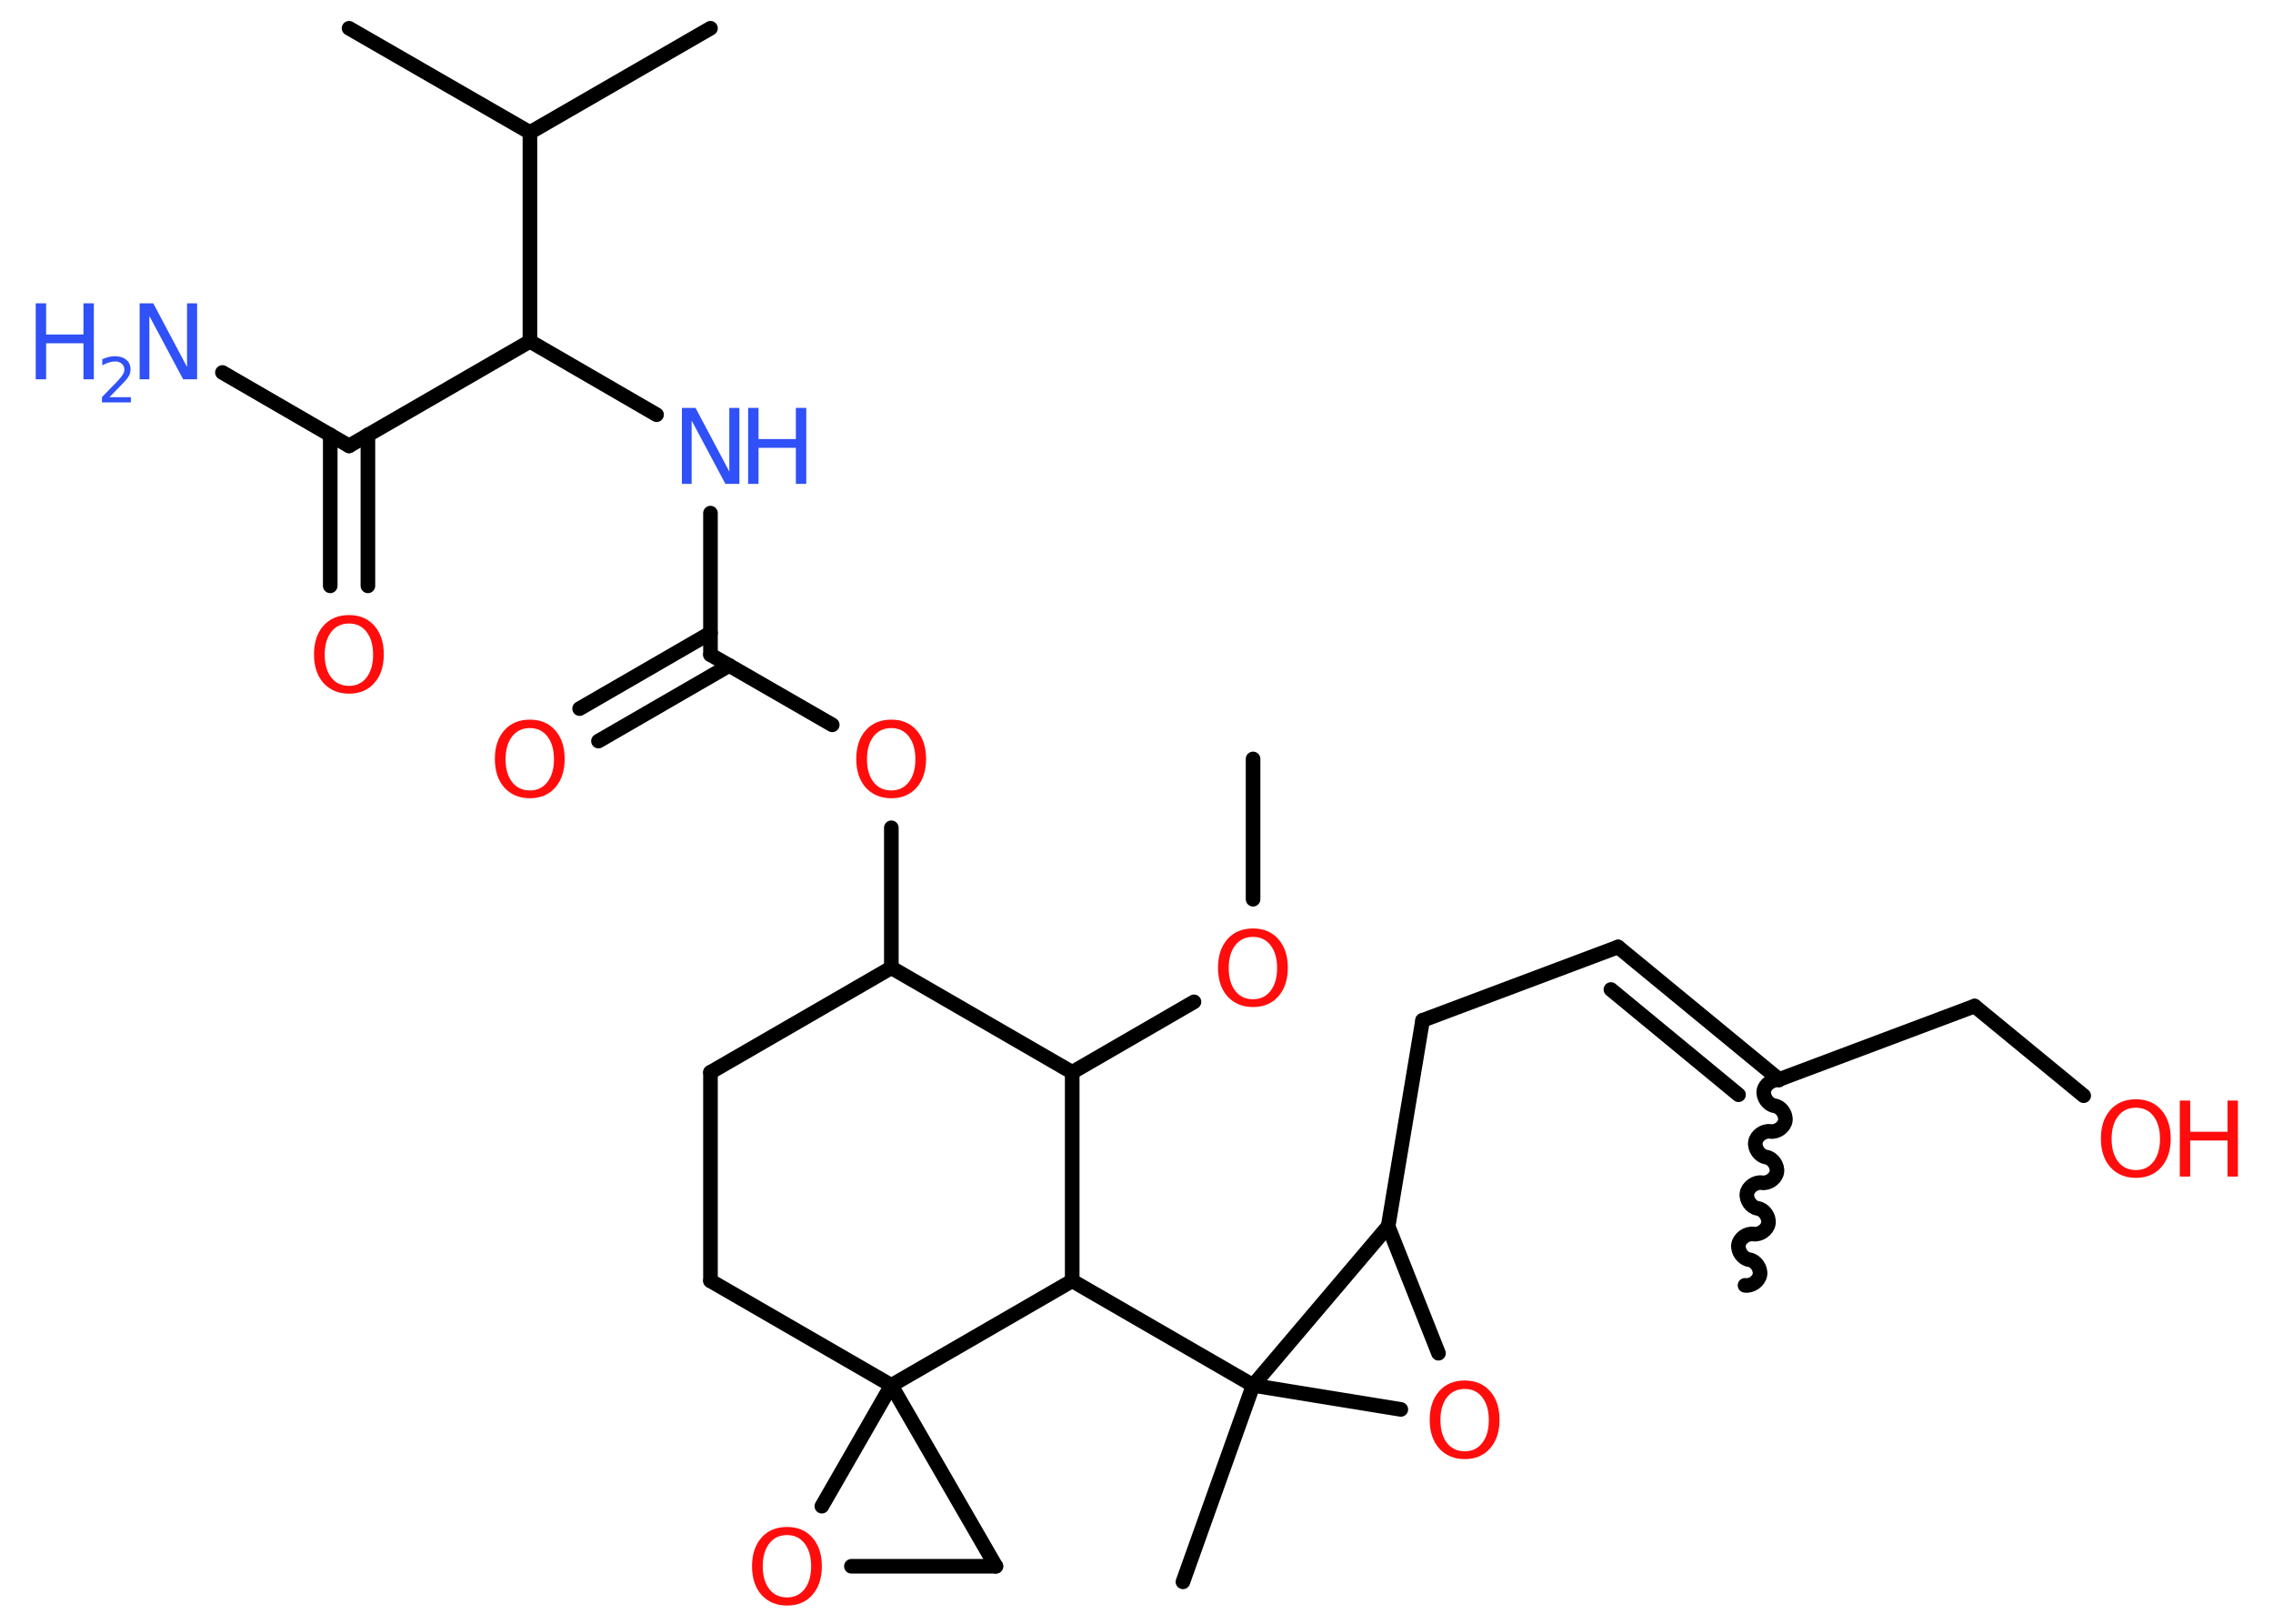 <?xml version='1.0' encoding='UTF-8'?>
<!DOCTYPE svg PUBLIC "-//W3C//DTD SVG 1.1//EN" "http://www.w3.org/Graphics/SVG/1.1/DTD/svg11.dtd">
<svg version='1.2' xmlns='http://www.w3.org/2000/svg' xmlns:xlink='http://www.w3.org/1999/xlink' width='70.0mm' height='50.0mm' viewBox='0 0 70.0 50.0'>
  <desc>Generated by the Chemistry Development Kit (http://github.com/cdk)</desc>
  <g stroke-linecap='round' stroke-linejoin='round' stroke='#000000' stroke-width='.45' fill='#FF0D0D'>
    <rect x='.0' y='.0' width='70.0' height='50.0' fill='#FFFFFF' stroke='none'/>
    <g id='mol1' class='mol'>
      <line id='mol1bnd1' class='bond' x1='38.59' y1='23.37' x2='38.59' y2='27.69'/>
      <line id='mol1bnd2' class='bond' x1='36.77' y1='30.85' x2='33.02' y2='33.02'/>
      <line id='mol1bnd3' class='bond' x1='33.02' y1='33.02' x2='27.45' y2='29.8'/>
      <line id='mol1bnd4' class='bond' x1='27.45' y1='29.8' x2='27.45' y2='25.49'/>
      <line id='mol1bnd5' class='bond' x1='25.63' y1='22.32' x2='21.88' y2='20.16'/>
      <g id='mol1bnd6' class='bond'>
        <line x1='22.46' y1='20.49' x2='18.43' y2='22.82'/>
        <line x1='21.88' y1='19.49' x2='17.85' y2='21.82'/>
      </g>
      <line id='mol1bnd7' class='bond' x1='21.88' y1='20.16' x2='21.88' y2='15.8'/>
      <line id='mol1bnd8' class='bond' x1='20.22' y1='12.77' x2='16.32' y2='10.51'/>
      <line id='mol1bnd9' class='bond' x1='16.32' y1='10.51' x2='10.75' y2='13.73'/>
      <line id='mol1bnd10' class='bond' x1='10.75' y1='13.73' x2='6.85' y2='11.47'/>
      <g id='mol1bnd11' class='bond'>
        <line x1='11.33' y1='13.39' x2='11.33' y2='18.04'/>
        <line x1='10.17' y1='13.39' x2='10.17' y2='18.04'/>
      </g>
      <line id='mol1bnd12' class='bond' x1='16.32' y1='10.51' x2='16.32' y2='4.08'/>
      <line id='mol1bnd13' class='bond' x1='16.32' y1='4.08' x2='10.75' y2='.87'/>
      <line id='mol1bnd14' class='bond' x1='16.32' y1='4.08' x2='21.88' y2='.87'/>
      <line id='mol1bnd15' class='bond' x1='27.45' y1='29.8' x2='21.88' y2='33.02'/>
      <line id='mol1bnd16' class='bond' x1='21.88' y1='33.02' x2='21.88' y2='39.44'/>
      <line id='mol1bnd17' class='bond' x1='21.88' y1='39.44' x2='27.45' y2='42.66'/>
      <line id='mol1bnd18' class='bond' x1='27.45' y1='42.66' x2='30.67' y2='48.23'/>
      <line id='mol1bnd19' class='bond' x1='30.67' y1='48.23' x2='26.22' y2='48.23'/>
      <line id='mol1bnd20' class='bond' x1='27.45' y1='42.66' x2='25.31' y2='46.38'/>
      <line id='mol1bnd21' class='bond' x1='27.45' y1='42.66' x2='33.02' y2='39.44'/>
      <line id='mol1bnd22' class='bond' x1='33.02' y1='33.02' x2='33.02' y2='39.44'/>
      <line id='mol1bnd23' class='bond' x1='33.02' y1='39.44' x2='38.59' y2='42.66'/>
      <line id='mol1bnd24' class='bond' x1='38.59' y1='42.66' x2='36.43' y2='48.71'/>
      <line id='mol1bnd25' class='bond' x1='38.59' y1='42.66' x2='43.14' y2='43.4'/>
      <line id='mol1bnd26' class='bond' x1='44.3' y1='41.67' x2='42.75' y2='37.76'/>
      <line id='mol1bnd27' class='bond' x1='38.59' y1='42.66' x2='42.75' y2='37.76'/>
      <line id='mol1bnd28' class='bond' x1='42.75' y1='37.76' x2='43.81' y2='31.42'/>
      <line id='mol1bnd29' class='bond' x1='43.81' y1='31.42' x2='49.83' y2='29.16'/>
      <g id='mol1bnd30' class='bond'>
        <line x1='49.83' y1='29.16' x2='54.79' y2='33.24'/>
        <line x1='49.61' y1='30.47' x2='53.54' y2='33.71'/>
      </g>
      <path id='mol1bnd31' class='bond' d='M53.74 39.58c.2 .03 .43 -.13 .46 -.33c.03 -.2 -.13 -.43 -.33 -.46c-.2 -.03 -.36 -.26 -.33 -.46c.03 -.2 .26 -.36 .46 -.33c.2 .03 .43 -.13 .46 -.33c.03 -.2 -.13 -.43 -.33 -.46c-.2 -.03 -.36 -.26 -.33 -.46c.03 -.2 .26 -.36 .46 -.33c.2 .03 .43 -.13 .46 -.33c.03 -.2 -.13 -.43 -.33 -.46c-.2 -.03 -.36 -.26 -.33 -.46c.03 -.2 .26 -.36 .46 -.33c.2 .03 .43 -.13 .46 -.33c.03 -.2 -.13 -.43 -.33 -.46c-.2 -.03 -.36 -.26 -.33 -.46c.03 -.2 .26 -.36 .46 -.33' fill='none' stroke='#000000' stroke-width='.45'/>
      <line id='mol1bnd32' class='bond' x1='54.79' y1='33.24' x2='60.81' y2='30.98'/>
      <line id='mol1bnd33' class='bond' x1='60.81' y1='30.98' x2='64.17' y2='33.74'/>
      <path id='mol1atm2' class='atom' d='M38.59 28.85q-.35 .0 -.55 .26q-.2 .26 -.2 .7q.0 .44 .2 .7q.2 .26 .55 .26q.34 .0 .54 -.26q.2 -.26 .2 -.7q.0 -.44 -.2 -.7q-.2 -.26 -.54 -.26zM38.59 28.59q.49 .0 .78 .33q.29 .33 .29 .88q.0 .55 -.29 .88q-.29 .33 -.78 .33q-.49 .0 -.79 -.33q-.29 -.33 -.29 -.88q.0 -.55 .29 -.88q.29 -.33 .79 -.33z' stroke='none'/>
      <path id='mol1atm5' class='atom' d='M27.45 22.42q-.35 .0 -.55 .26q-.2 .26 -.2 .7q.0 .44 .2 .7q.2 .26 .55 .26q.34 .0 .54 -.26q.2 -.26 .2 -.7q.0 -.44 -.2 -.7q-.2 -.26 -.54 -.26zM27.45 22.16q.49 .0 .78 .33q.29 .33 .29 .88q.0 .55 -.29 .88q-.29 .33 -.78 .33q-.49 .0 -.79 -.33q-.29 -.33 -.29 -.88q.0 -.55 .29 -.88q.29 -.33 .79 -.33z' stroke='none'/>
      <path id='mol1atm7' class='atom' d='M16.32 22.42q-.35 .0 -.55 .26q-.2 .26 -.2 .7q.0 .44 .2 .7q.2 .26 .55 .26q.34 .0 .54 -.26q.2 -.26 .2 -.7q.0 -.44 -.2 -.7q-.2 -.26 -.54 -.26zM16.32 22.16q.49 .0 .78 .33q.29 .33 .29 .88q.0 .55 -.29 .88q-.29 .33 -.78 .33q-.49 .0 -.79 -.33q-.29 -.33 -.29 -.88q.0 -.55 .29 -.88q.29 -.33 .79 -.33z' stroke='none'/>
      <g id='mol1atm8' class='atom'>
        <path d='M21.0 12.56h.42l1.04 1.96v-1.96h.31v2.34h-.43l-1.04 -1.95v1.95h-.3v-2.34z' stroke='none' fill='#3050F8'/>
        <path d='M23.04 12.56h.32v.96h1.15v-.96h.32v2.34h-.32v-1.11h-1.15v1.11h-.32v-2.34z' stroke='none' fill='#3050F8'/>
      </g>
      <g id='mol1atm11' class='atom'>
        <path d='M4.3 9.34h.42l1.04 1.96v-1.96h.31v2.34h-.43l-1.04 -1.95v1.95h-.3v-2.34z' stroke='none' fill='#3050F8'/>
        <path d='M1.1 9.34h.32v.96h1.15v-.96h.32v2.34h-.32v-1.11h-1.15v1.11h-.32v-2.34z' stroke='none' fill='#3050F8'/>
        <path d='M3.37 12.23h.66v.16h-.89v-.16q.11 -.11 .29 -.3q.19 -.19 .23 -.24q.09 -.1 .13 -.17q.04 -.07 .04 -.14q.0 -.11 -.08 -.18q-.08 -.07 -.2 -.07q-.09 .0 -.19 .03q-.1 .03 -.21 .09v-.19q.12 -.05 .21 -.07q.1 -.02 .18 -.02q.22 .0 .35 .11q.13 .11 .13 .29q.0 .09 -.03 .16q-.03 .08 -.12 .18q-.02 .03 -.15 .16q-.13 .13 -.35 .36z' stroke='none' fill='#3050F8'/>
      </g>
      <path id='mol1atm12' class='atom' d='M10.75 19.2q-.35 .0 -.55 .26q-.2 .26 -.2 .7q.0 .44 .2 .7q.2 .26 .55 .26q.34 .0 .54 -.26q.2 -.26 .2 -.7q.0 -.44 -.2 -.7q-.2 -.26 -.54 -.26zM10.75 18.94q.49 .0 .78 .33q.29 .33 .29 .88q.0 .55 -.29 .88q-.29 .33 -.78 .33q-.49 .0 -.79 -.33q-.29 -.33 -.29 -.88q.0 -.55 .29 -.88q.29 -.33 .79 -.33z' stroke='none'/>
      <path id='mol1atm20' class='atom' d='M24.24 47.27q-.35 .0 -.55 .26q-.2 .26 -.2 .7q.0 .44 .2 .7q.2 .26 .55 .26q.34 .0 .54 -.26q.2 -.26 .2 -.7q.0 -.44 -.2 -.7q-.2 -.26 -.54 -.26zM24.24 47.02q.49 .0 .78 .33q.29 .33 .29 .88q.0 .55 -.29 .88q-.29 .33 -.78 .33q-.49 .0 -.79 -.33q-.29 -.33 -.29 -.88q.0 -.55 .29 -.88q.29 -.33 .79 -.33z' stroke='none'/>
      <path id='mol1atm24' class='atom' d='M45.11 42.77q-.35 .0 -.55 .26q-.2 .26 -.2 .7q.0 .44 .2 .7q.2 .26 .55 .26q.34 .0 .54 -.26q.2 -.26 .2 -.7q.0 -.44 -.2 -.7q-.2 -.26 -.54 -.26zM45.11 42.51q.49 .0 .78 .33q.29 .33 .29 .88q.0 .55 -.29 .88q-.29 .33 -.78 .33q-.49 .0 -.79 -.33q-.29 -.33 -.29 -.88q.0 -.55 .29 -.88q.29 -.33 .79 -.33z' stroke='none'/>
      <g id='mol1atm31' class='atom'>
        <path d='M65.78 34.11q-.35 .0 -.55 .26q-.2 .26 -.2 .7q.0 .44 .2 .7q.2 .26 .55 .26q.34 .0 .54 -.26q.2 -.26 .2 -.7q.0 -.44 -.2 -.7q-.2 -.26 -.54 -.26zM65.78 33.85q.49 .0 .78 .33q.29 .33 .29 .88q.0 .55 -.29 .88q-.29 .33 -.78 .33q-.49 .0 -.79 -.33q-.29 -.33 -.29 -.88q.0 -.55 .29 -.88q.29 -.33 .79 -.33z' stroke='none'/>
        <path d='M67.13 33.89h.32v.96h1.15v-.96h.32v2.34h-.32v-1.11h-1.15v1.11h-.32v-2.34z' stroke='none'/>
      </g>
    </g>
  </g>
</svg>
